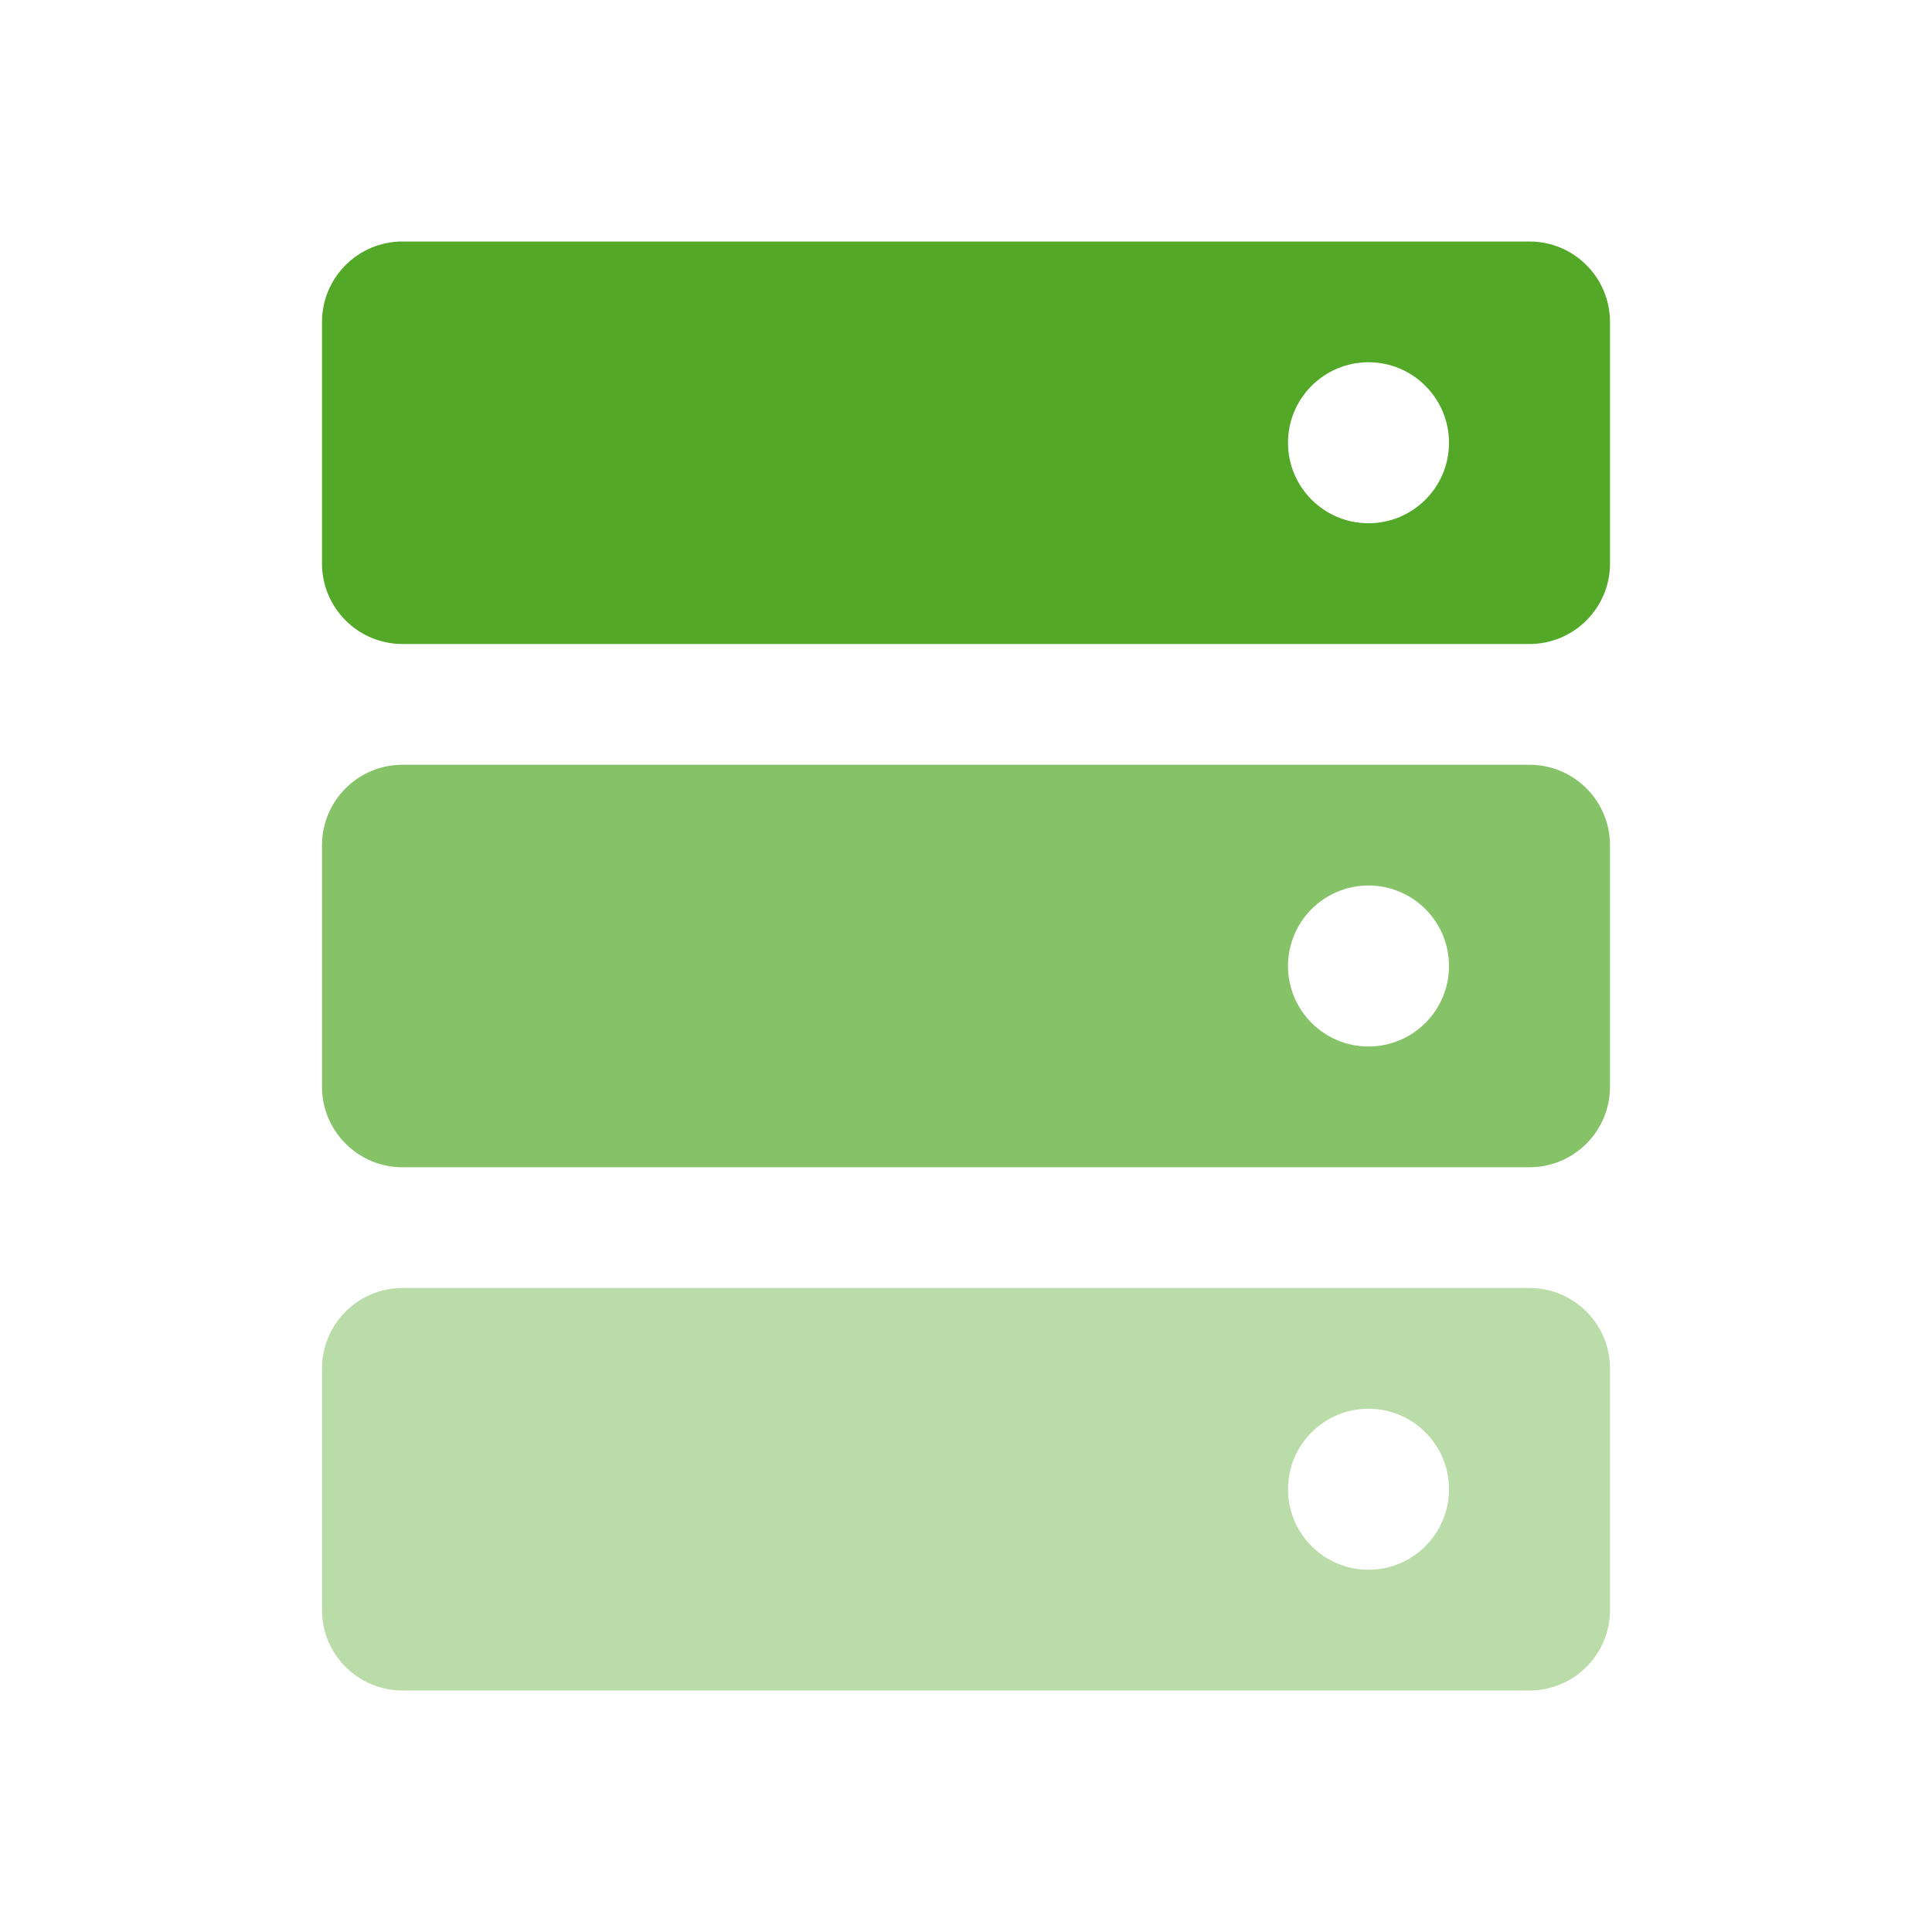 <svg width="24" height="24" viewBox="0 0 24 24" fill="none" xmlns="http://www.w3.org/2000/svg">
<path fill-rule="evenodd" clip-rule="evenodd" d="M5 3C4.448 3 4 3.448 4 4V7C4 7.552 4.448 8 5 8H19C19.552 8 20 7.552 20 7V4C20 3.448 19.552 3 19 3H5ZM17 6.5C17.552 6.5 18 6.052 18 5.5C18 4.948 17.552 4.5 17 4.5C16.448 4.5 16 4.948 16 5.5C16 6.052 16.448 6.5 17 6.5Z" fill="#53A828"/>
<path opacity="0.7" fill-rule="evenodd" clip-rule="evenodd" d="M5 9.5C4.448 9.5 4 9.948 4 10.5V13.5C4 14.052 4.448 14.5 5 14.5H19C19.552 14.5 20 14.052 20 13.5V10.5C20 9.948 19.552 9.5 19 9.5H5ZM17 13C17.552 13 18 12.552 18 12C18 11.448 17.552 11 17 11C16.448 11 16 11.448 16 12C16 12.552 16.448 13 17 13Z" fill="#53A828"/>
<path opacity="0.4" fill-rule="evenodd" clip-rule="evenodd" d="M5 16C4.448 16 4 16.448 4 17V20C4 20.552 4.448 21 5 21H19C19.552 21 20 20.552 20 20V17C20 16.448 19.552 16 19 16H5ZM17 19.5C17.552 19.5 18 19.052 18 18.5C18 17.948 17.552 17.5 17 17.5C16.448 17.5 16 17.948 16 18.5C16 19.052 16.448 19.5 17 19.5Z" fill="#53A828"/>
</svg>
